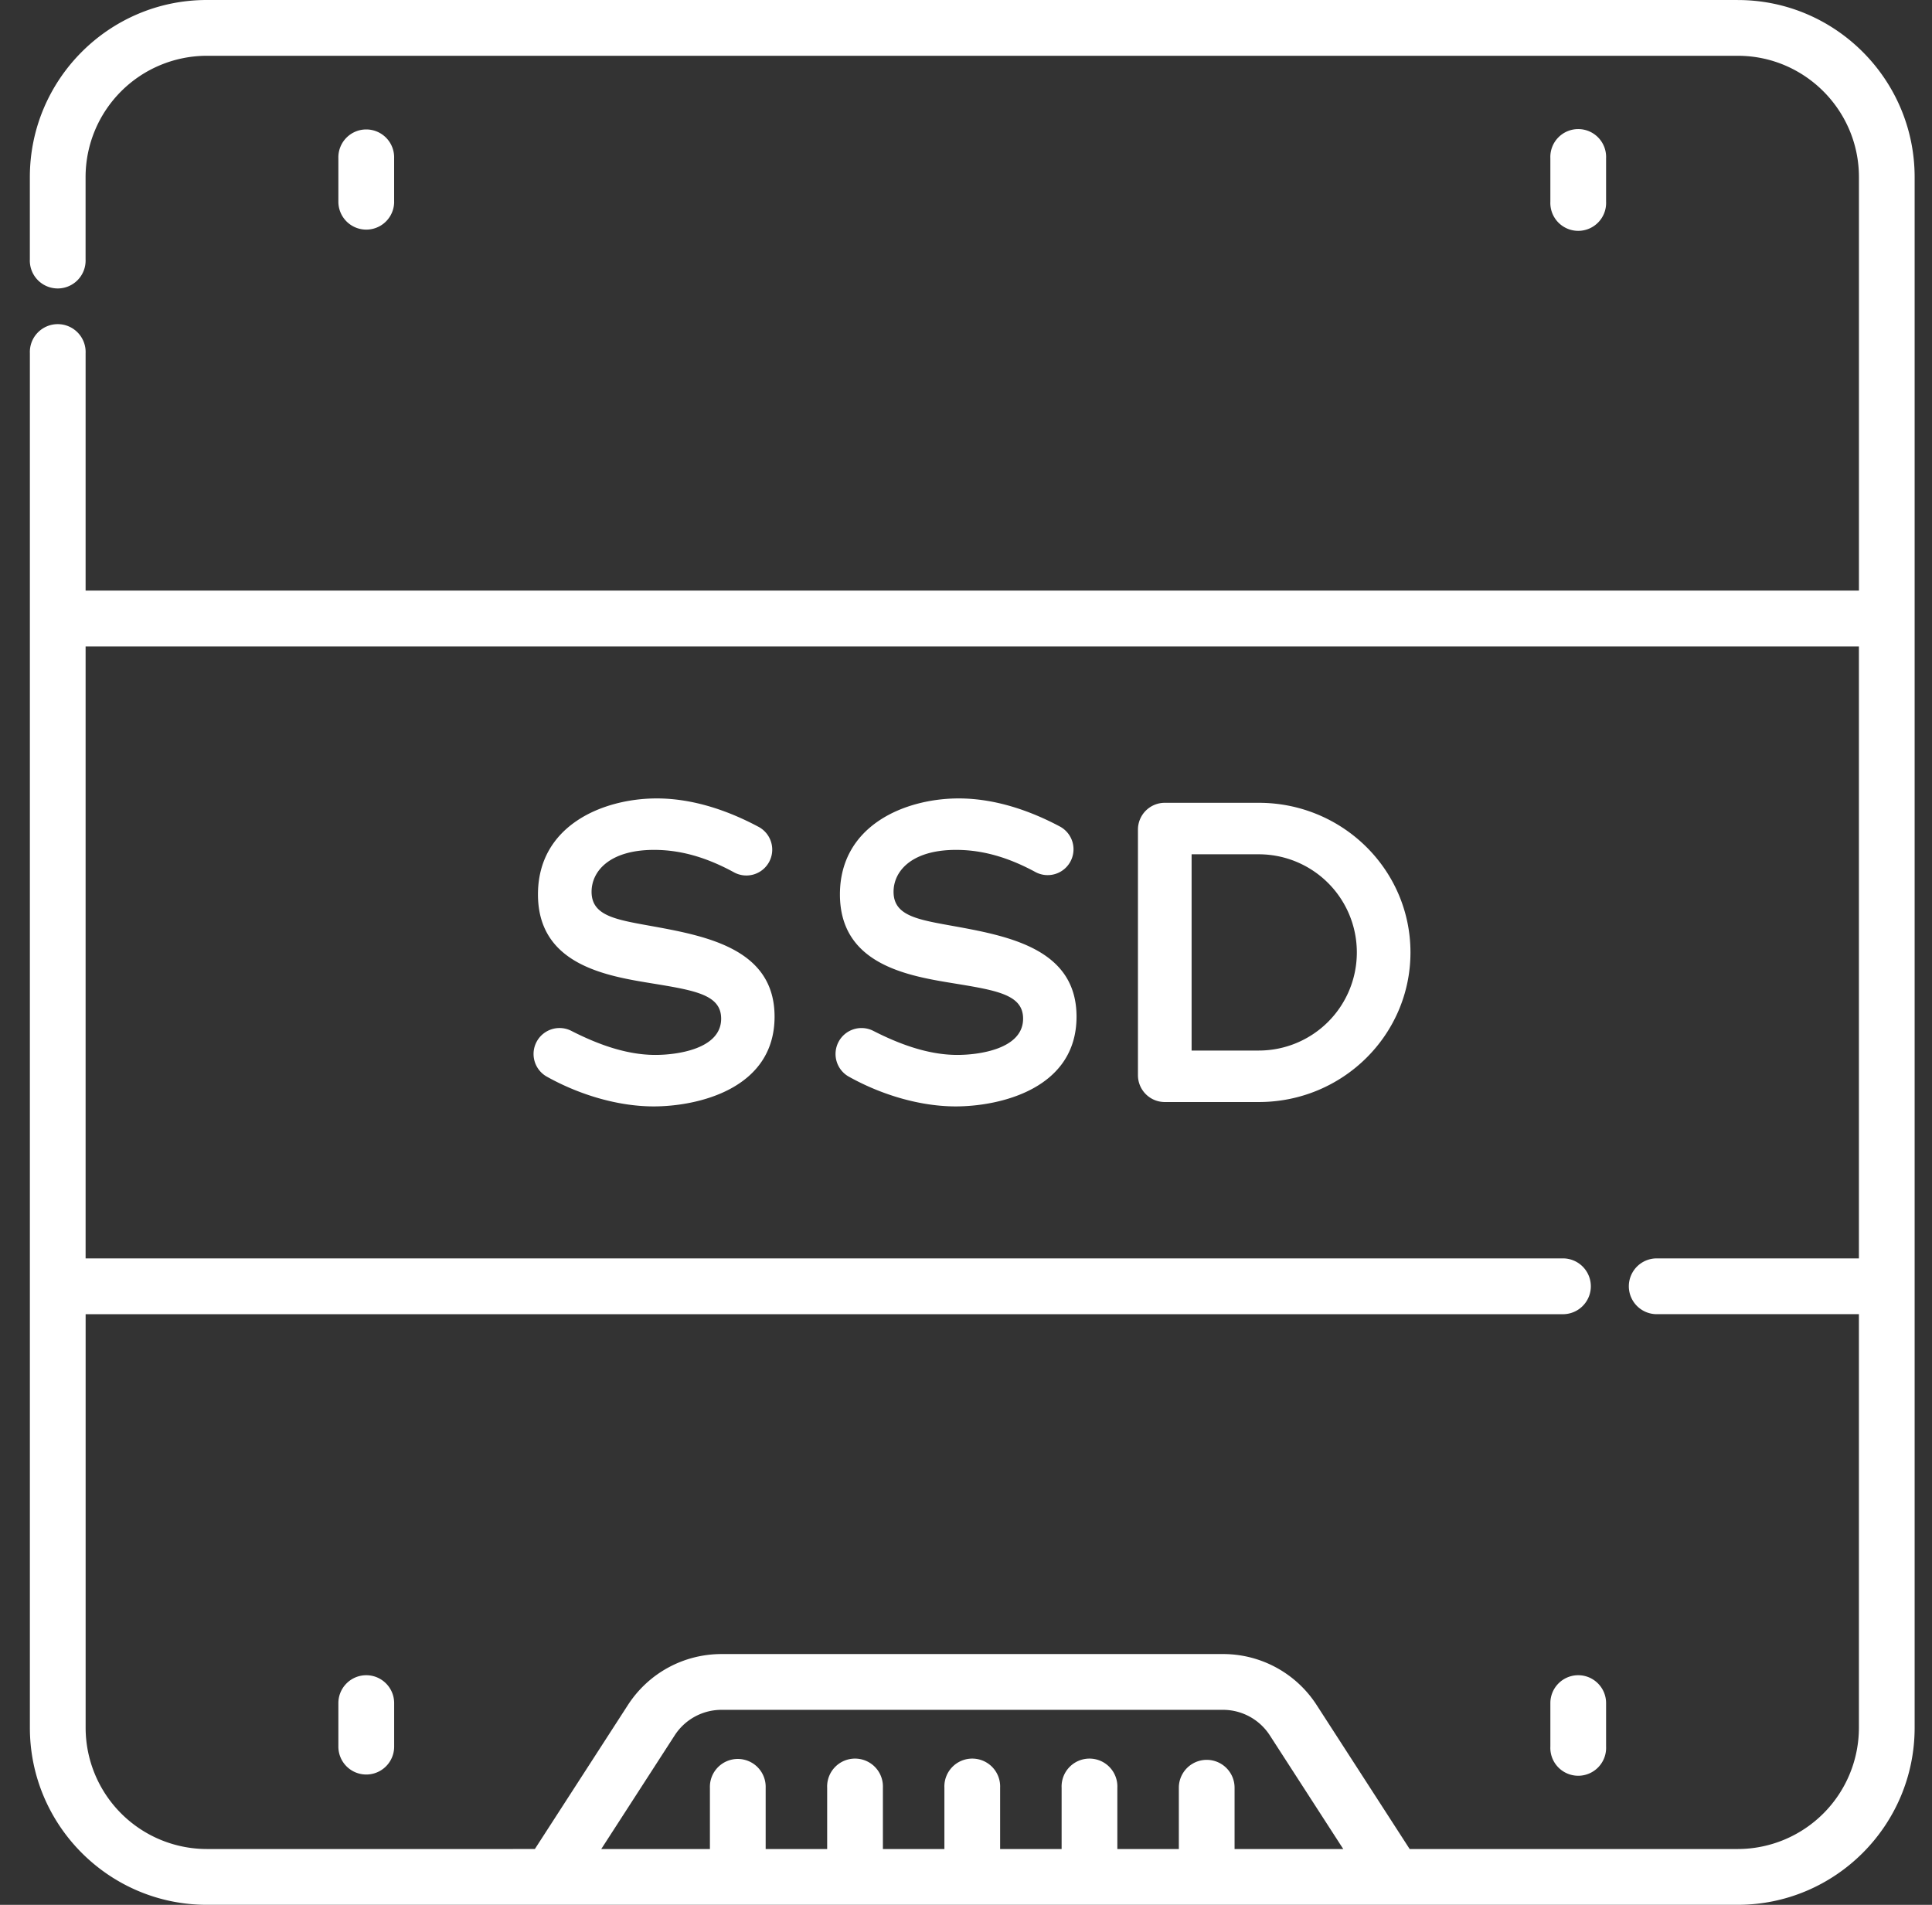 <svg width="71" height="70" fill="none" xmlns="http://www.w3.org/2000/svg"><rect width="100%" height="100%" fill="#333333" stroke="none"/><g clip-path="url(#clip0)" fill="#FFF"><path d="M24.022 34.046c-1.359-.247-2.277-.372-2.282-1.268-.003-.753.651-1.546 2.299-1.546 1.1 0 2.066.354 2.917.815a.95.95 0 10.897-1.674c-1.073-.572-2.37-1.032-3.718-1.032-1.97 0-4.36.986-4.365 3.52-.005 2.624 2.573 3.012 4.252 3.287 1.552.254 2.472.42 2.48 1.277.01 1.132-1.64 1.342-2.415 1.342-1.08 0-2.139-.4-3.077-.877a.954.954 0 00-.895 1.686c1.217.676 2.632 1.083 3.907 1.083 1.6 0 4.443-.63 4.443-3.298 0-2.442-2.391-2.943-4.443-3.315zm11.098 0c-1.36-.247-2.278-.372-2.282-1.268-.004-.753.65-1.546 2.298-1.546 1.1 0 2.066.354 2.917.815a.949.949 0 10.897-1.674c-1.072-.572-2.37-1.032-3.717-1.032-1.97 0-4.361.986-4.366 3.52-.004 2.624 2.573 3.012 4.253 3.287 1.551.254 2.472.42 2.478 1.277.01 1.132-1.639 1.342-2.414 1.342-1.078 0-2.139-.4-3.077-.877a.953.953 0 00-.894 1.686c1.216.676 2.631 1.083 3.907 1.083 1.599 0 4.442-.63 4.442-3.298 0-2.442-2.39-2.943-4.442-3.315zm11.141-4.544h-3.456a.985.985 0 00-.986.987v9.022c0 .545.441.987.986.987h3.457c3.078 0 5.572-2.462 5.572-5.498s-2.495-5.498-5.573-5.498zm0 9.104h-2.47v-7.212h2.47A3.604 3.604 0 0149.863 35a3.604 3.604 0 01-3.602 3.606zM59.023 7.413V5.814a1.025 1.025 0 10-2.048 0v1.599a1.025 1.025 0 102.048 0zm-44.539 0V5.814a1.025 1.025 0 10-2.049 0v1.599a1.025 1.025 0 102.05 0zm43.515 54.149c-.566 0-1.024.46-1.024 1.025v1.599a1.025 1.025 0 102.048 0v-1.599c0-.566-.459-1.025-1.024-1.025zm-44.539 0c-.566 0-1.025.46-1.025 1.025v1.599a1.025 1.025 0 102.05 0v-1.599c0-.566-.46-1.025-1.025-1.025z"/><path d="M63.86 0H7.6C4.013 0 1.097 2.92 1.097 6.509V9.53a1.025 1.025 0 102.048 0V6.51A4.46 4.46 0 017.6 2.05h56.262c2.455 0 4.453 2 4.453 4.458v15.196H3.146v-8.722a1.025 1.025 0 10-2.048 0V63.49c0 3.59 2.916 6.509 6.501 6.509h56.262c3.585 0 6.501-2.92 6.501-6.509V6.51c0-3.59-2.916-6.509-6.501-6.509zM45.37 67.95v-2.254a1.024 1.024 0 10-2.048 0v2.253h-2.26v-2.253a1.025 1.025 0 10-2.048 0v2.253h-2.26v-2.253a1.025 1.025 0 10-2.048 0v2.253h-2.26v-2.253a1.025 1.025 0 10-2.048 0v2.253h-2.26v-2.253a1.025 1.025 0 10-2.049 0v2.253h-3.993l2.696-4.173a2.049 2.049 0 011.729-.942H44.94a2.05 2.05 0 011.728.942l2.696 4.173h-3.993zm18.49 0H51.805l-3.416-5.288a4.09 4.09 0 00-3.449-1.878H26.52c-1.4 0-2.688.702-3.448 1.878l-3.416 5.287H7.6a4.46 4.46 0 01-4.453-4.458V48.295h54.29a1.025 1.025 0 000-2.051H3.146V23.756h65.168v22.488h-7.43a1.025 1.025 0 000 2.05h7.43v15.197a4.46 4.46 0 01-4.453 4.458z"/></g><defs><clipPath id="clip0"><path fill="#fff" transform="translate(.766)" d="M0 0h69.927v70H0z"/></clipPath></defs></svg>